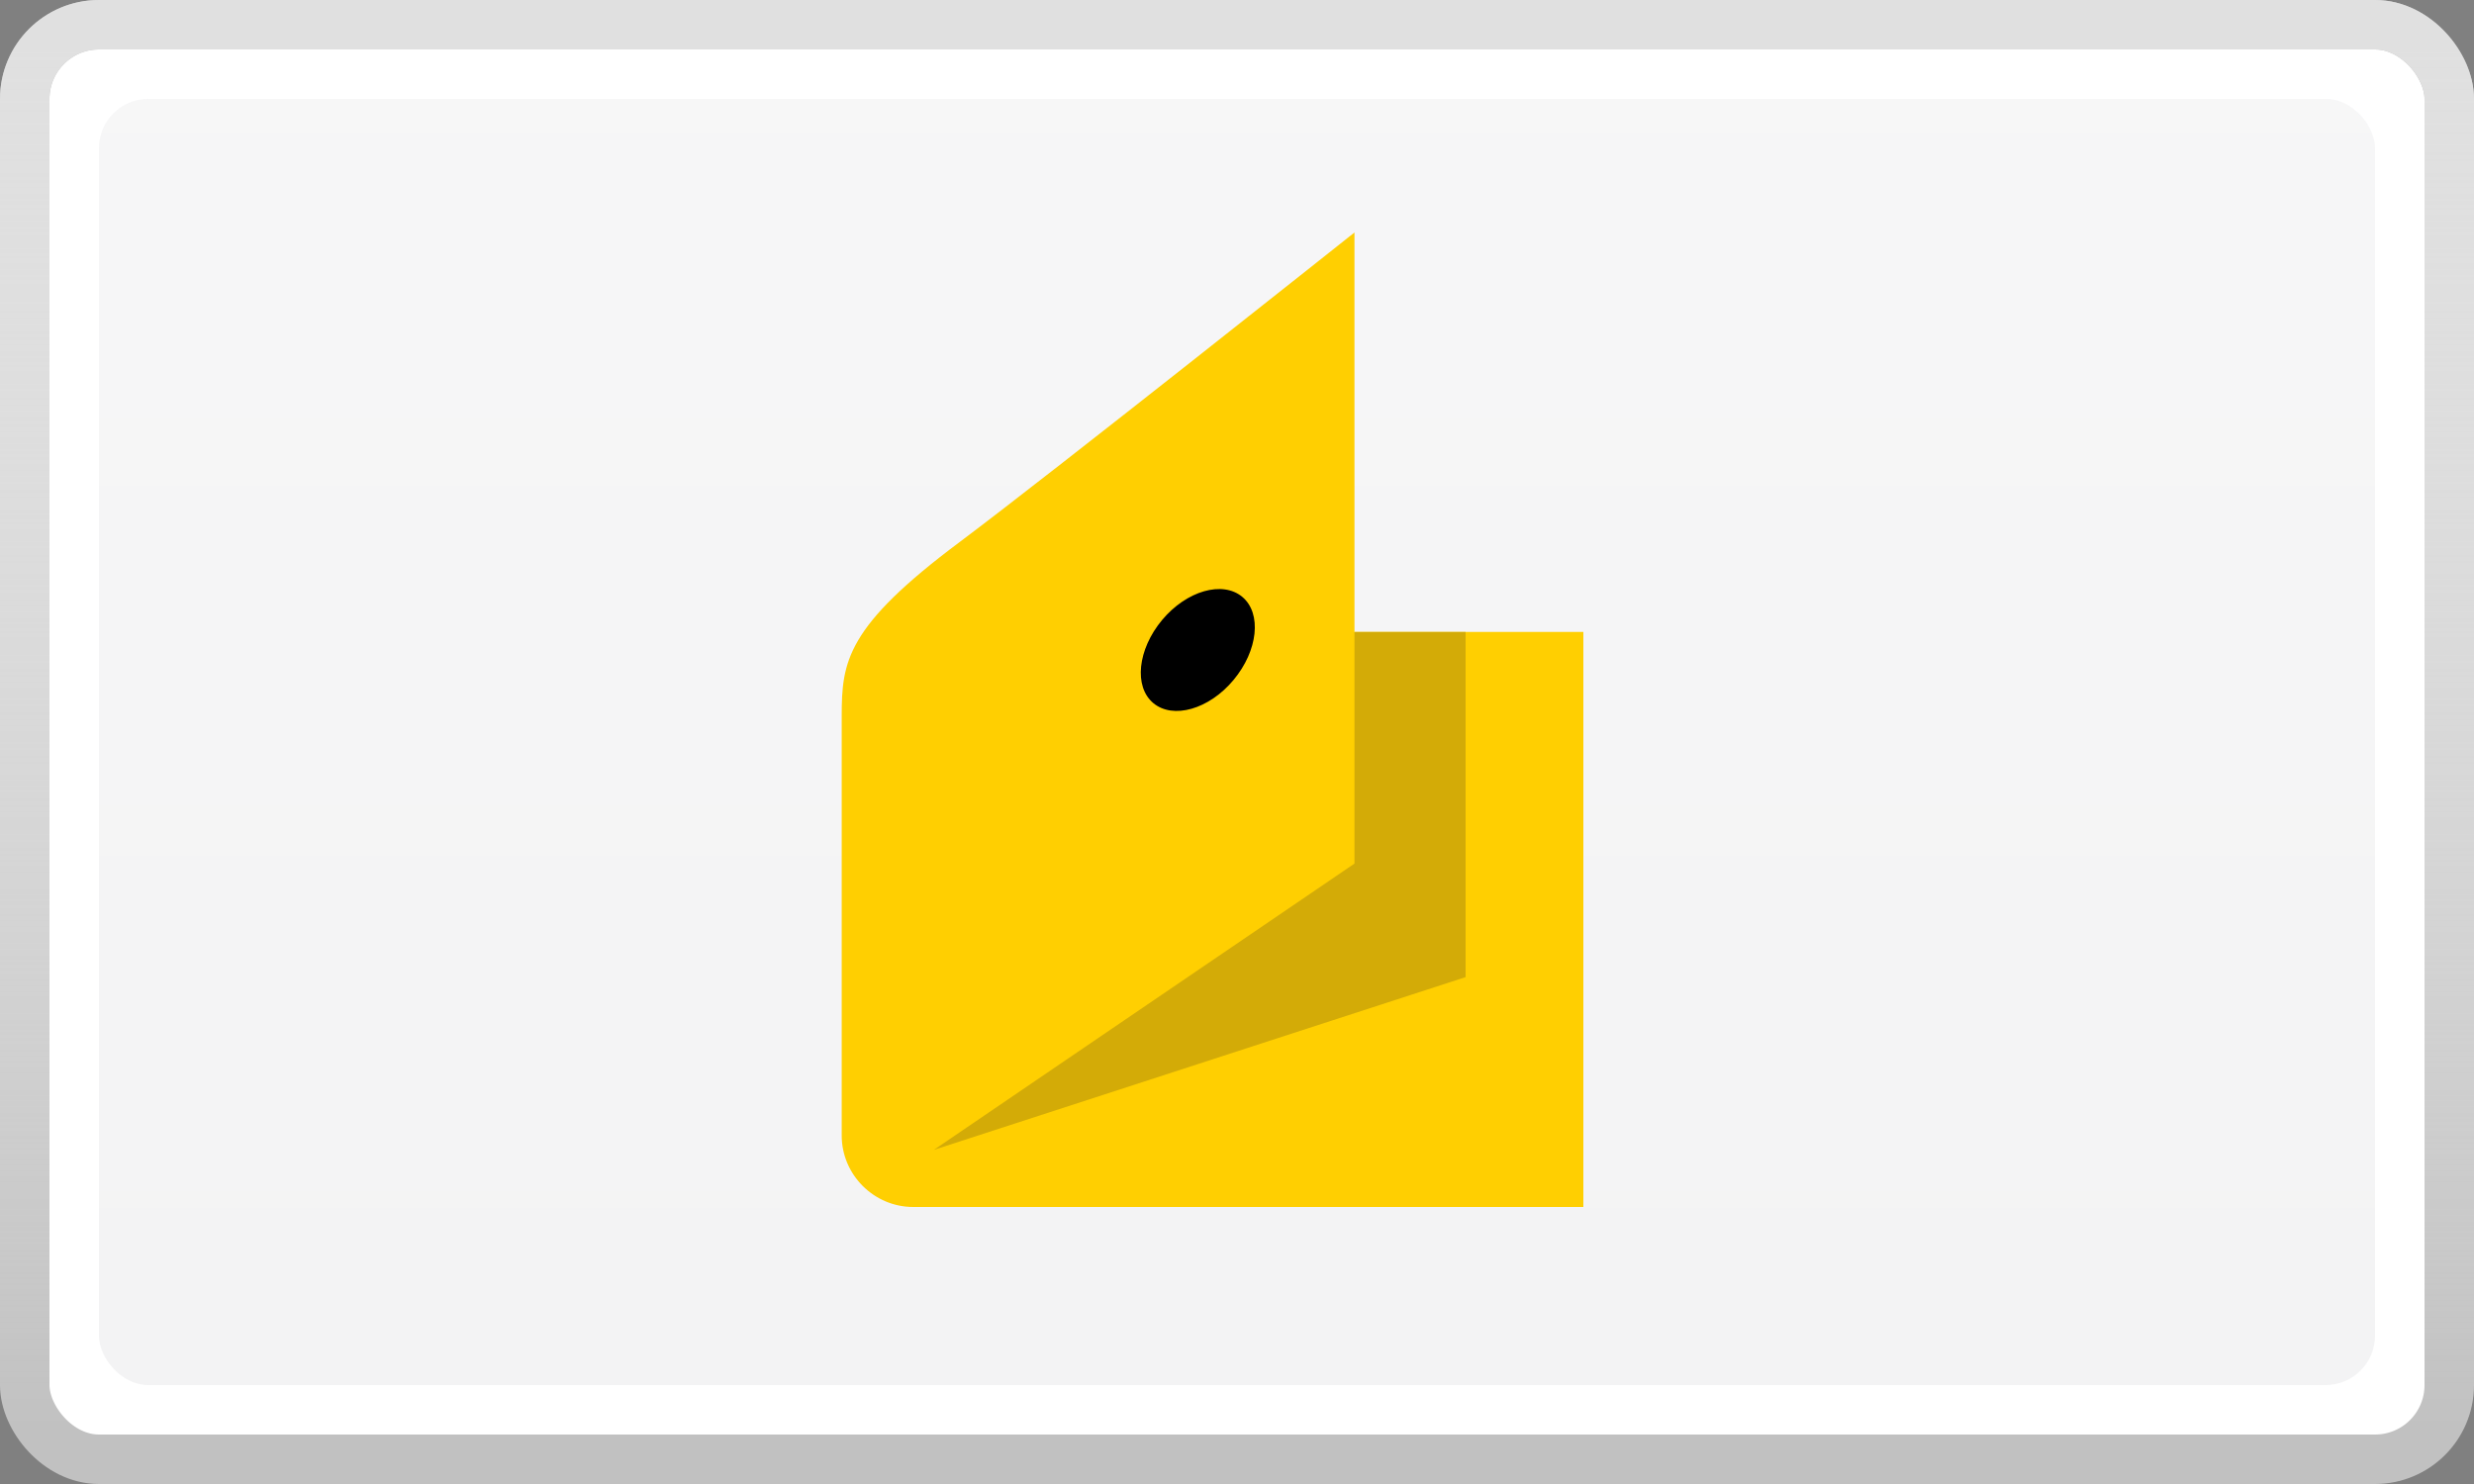<svg width="50" height="30" viewBox="0 0 50 30" fill="none" xmlns="http://www.w3.org/2000/svg">
<rect x="0" y="0" width="50" height="30" fill="#808080" stroke="none"/>
<rect x="0.5" y="0.5" width="49" height="29" rx="1.5" fill="white"/>
<rect x="0.5" y="0.5" width="49" height="29" rx="1.5" stroke="#C1C1C1"/>
<rect x="0.5" y="0.5" width="49" height="29" rx="1.5" stroke="url(#paint0_linear)"/>
<rect x="2" y="2" width="46" height="26" rx="1" fill="#F3F3F4"/>
<rect x="2" y="2" width="46" height="26" rx="1" fill="url(#paint1_linear)" fill-opacity="0.3"/>
<path d="M17.011 14.476C17.011 13.371 17.103 12.669 19.398 10.955C21.29 9.538 27.374 4.7 27.374 4.7V12.775H32V24.4H18.456C17.663 24.4 17.011 23.748 17.011 22.955V14.476Z" fill="#FFCF01"/>
<path d="M27.374 12.776V17.458L18.874 23.245L29.62 19.753V12.776H27.374Z" fill="#D3AB07"/>
<path d="M23.485 12.535C23.981 11.94 24.711 11.734 25.108 12.067C25.504 12.4 25.426 13.151 24.93 13.746C24.435 14.341 23.705 14.546 23.308 14.213C22.912 13.881 22.99 13.13 23.485 12.535Z" fill="black"/>
<defs>
<linearGradient id="paint0_linear" x1="25" y1="1" x2="25" y2="29" gradientUnits="userSpaceOnUse">
<stop stop-color="#E0E0E0"/>
<stop offset="1" stop-color="white" stop-opacity="0"/>
</linearGradient>
<linearGradient id="paint1_linear" x1="25" y1="2" x2="25" y2="28" gradientUnits="userSpaceOnUse">
<stop stop-color="white"/>
<stop offset="1" stop-color="white" stop-opacity="0"/>
</linearGradient>
</defs>
</svg>
